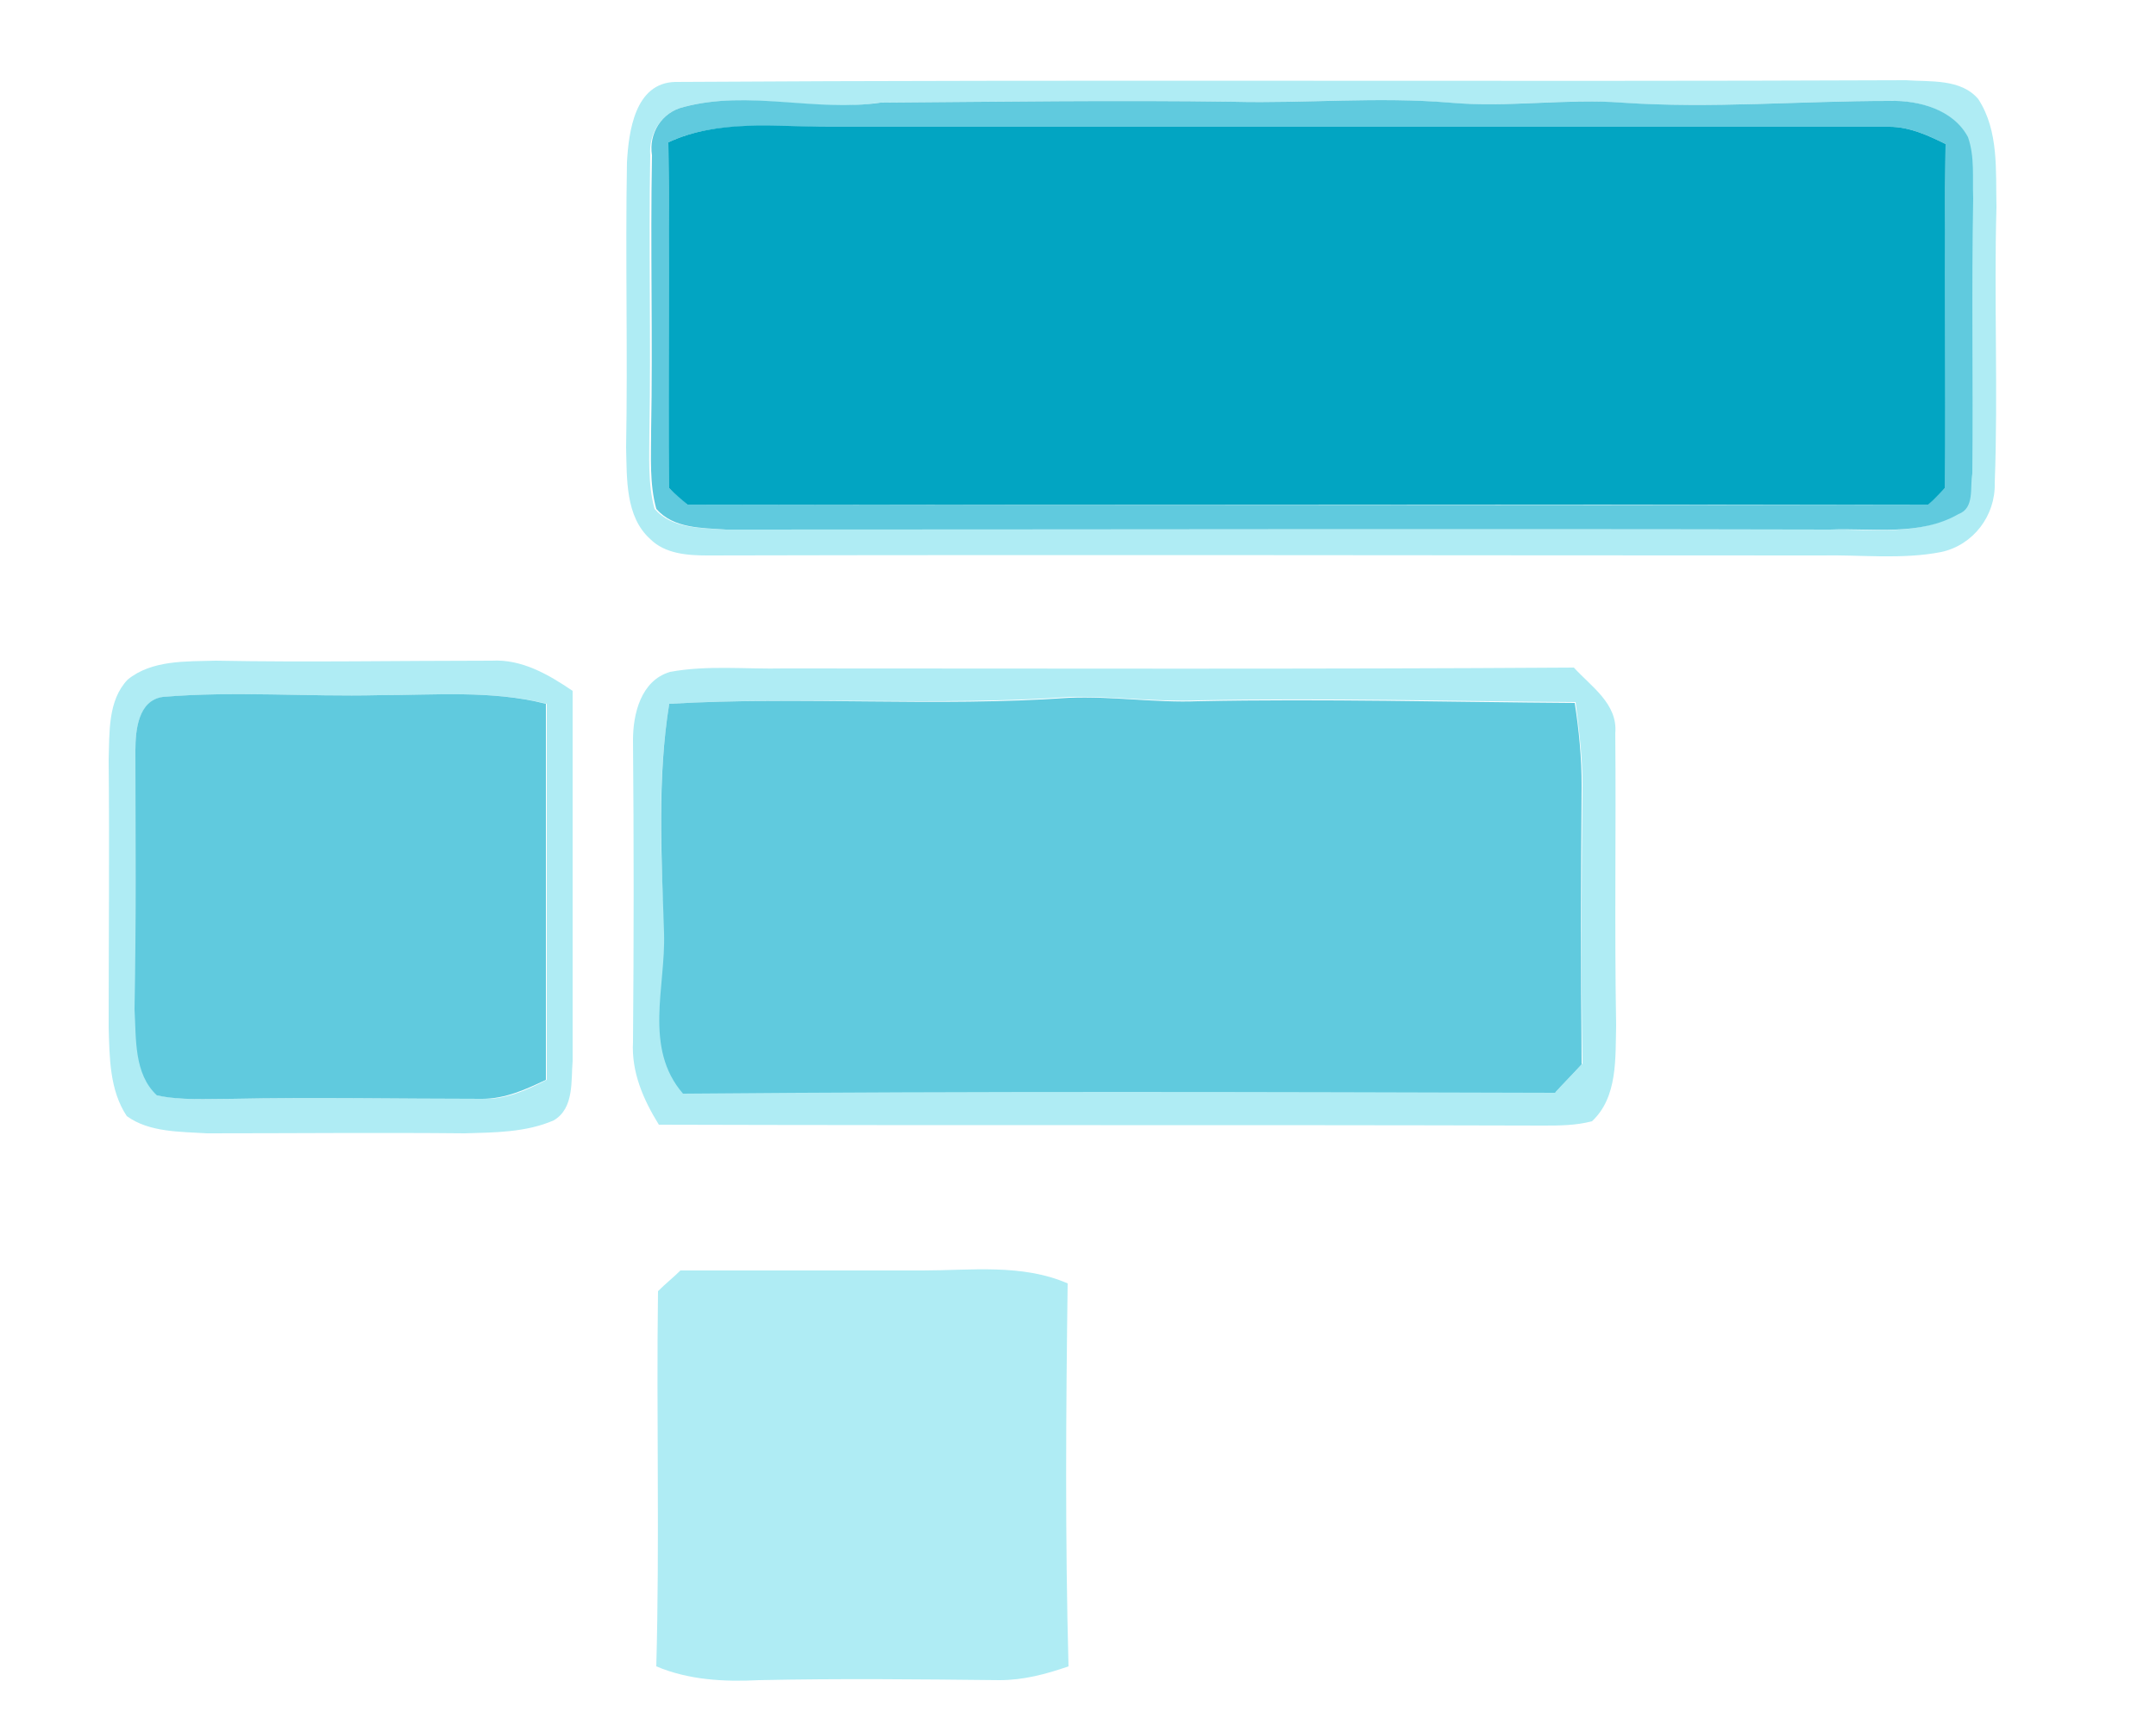 <?xml version="1.0" encoding="utf-8"?>
<!-- Generator: Adobe Illustrator 26.0.3, SVG Export Plug-In . SVG Version: 6.00 Build 0)  -->
<svg version="1.1" id="Layer_1" xmlns="http://www.w3.org/2000/svg" xmlns:xlink="http://www.w3.org/1999/xlink" x="0px" y="0px"
	 viewBox="0 0 250 200" style="enable-background:new 0 0 250 200;" xml:space="preserve">
<style type="text/css">
	.st0{fill:#AFECF4;}
	.st1{fill:#60CADE;}
	.st2{fill:#02A5C2;}
</style>
<g id="_x23_afecf4ff">
	<path class="st0" d="M78.3,9.5c47.5-0.3,95.1,0,142.7-0.2c2.8,0.2,6.4-0.2,8.4,2.2c2.4,3.7,2,8.3,2.1,12.5
		c-0.3,10.7,0.2,21.4-0.2,32c0.1,3.8-2.5,7.2-6.2,8c-4.6,0.9-9.4,0.3-14,0.4c-43,0-86.1-0.1-129.1,0c-2.3,0-4.9-0.2-6.6-1.9
		c-2.9-2.6-2.7-7-2.8-10.6c0.2-11-0.1-22,0.1-33.1C72.9,15.3,73.6,9.6,78.3,9.5 M79.3,12.4c-2.6,0.6-4.1,3.1-3.9,5.6
		c-0.2,10.6,0.1,21.3-0.1,32c0,3-0.2,6.1,0.6,9c2,2.3,5.3,2.2,8.1,2.4c42.7,0,85.4-0.1,128,0c5-0.1,10.4,0.8,14.9-1.8
		c1.9-0.7,1.3-3.1,1.6-4.7c0.1-10.6-0.1-21.3,0.1-31.9c-0.1-2.4,0.2-4.8-0.6-7.1c-1.7-3.3-5.6-4.3-9.1-4.2c-10.3,0-20.7,0.9-31,0.2
		c-6.7-0.5-13.4,0.6-20,0c-8.3-0.7-16.6,0.1-25-0.1c-13.7-0.2-27.3,0-41,0.1C94.5,13.1,86.7,10.4,79.3,12.4z"/>
	<path class="st0" d="M14.8,78.8c2.8-2.3,6.8-2.1,10.2-2.2c10.7,0.2,21.3,0,32,0c3.5-0.2,6.6,1.6,9.4,3.5c0,14.3,0,28.6,0,42.9
		c-0.2,2.3,0.2,5.5-2.2,6.9c-3.2,1.4-6.9,1.4-10.3,1.5c-10-0.1-20,0-29.9,0c-3.1-0.2-6.7-0.1-9.3-2c-2-3-2-6.8-2.1-10.3
		c0-10.3,0.1-20.7,0-31C12.7,84.9,12.5,81.2,14.8,78.8 M15.7,87c0,10,0.1,20,0,30c0.2,3.3-0.1,7.5,2.6,10c2.9,0.6,5.8,0.4,8.7,0.4
		c9.7-0.2,19.4,0,29,0c2.6,0.1,5.1-1,7.4-2.2c0-14.5,0-29,0-43.6c-6.4-1.6-12.9-1-19.4-1c-8.4,0.2-16.7-0.5-25,0.2
		C16,81.2,15.7,84.7,15.7,87z"/>
	<path class="st0" d="M77.7,77.9c4.3-0.8,8.8-0.3,13.2-0.4c30.5,0,61.1,0.1,91.6-0.1c2,2.2,5.1,4.2,4.8,7.6
		c0.1,11.3-0.1,22.6,0.1,33.9c-0.1,3.8,0.2,8.3-2.8,11.1c-1.9,0.5-3.8,0.5-5.7,0.5c-34.2-0.1-68.3,0-102.5-0.1
		c-1.8-2.9-3.2-6.1-3-9.6c0.1-11.7,0.1-23.4,0-35C73.4,82.8,74.3,78.9,77.7,77.9 M77.6,81.6c-1.4,8.8-1,17.7-0.5,26.5
		c0.2,6.2-2.3,13.4,2.2,18.6c33.7-0.3,67.4-0.2,101.1-0.1c1-1.1,2.1-2.2,3.1-3.3c-0.2-10.8-0.1-21.5,0-32.3c0-3.2-0.4-6.4-0.8-9.6
		c-14.6-0.1-29.1-0.5-43.7-0.2c-5,0.2-10-0.5-14.9-0.4C108.6,81.9,93.1,80.7,77.6,81.6z"/>
	<path class="st0" d="M78.9,147.3c9.4,0,18.8,0,28.1,0c5.6,0,11.5-0.8,16.8,1.5c-0.2,14.8-0.3,29.6,0.1,44.4c-2.6,0.9-5.2,1.6-8,1.6
		c-9.3-0.1-18.6-0.2-27.9,0c-4,0.2-8.1,0-11.9-1.6c0.4-14.5,0-29,0.2-43.5C77.2,148.8,78.1,148.1,78.9,147.3z"/>
</g>
<g id="_x23_60cadeff">
	<path class="st1" d="M79.3,12.4c7.5-2,15.2,0.6,22.8-0.5c13.7-0.1,27.3-0.3,41-0.1c8.3,0.2,16.7-0.6,25,0.1c6.7,0.6,13.4-0.5,20,0
		c10.3,0.7,20.6-0.2,31-0.2c3.4-0.1,7.4,1,9.1,4.2c0.8,2.3,0.5,4.7,0.6,7.1c-0.2,10.6,0,21.3-0.1,31.9c-0.3,1.6,0.3,4-1.6,4.7
		c-4.5,2.6-10,1.6-14.9,1.8c-42.7-0.1-85.4,0-128,0c-2.8-0.2-6.1-0.1-8.1-2.4c-0.8-2.9-0.6-6-0.6-9c0.2-10.7-0.1-21.3,0.1-32
		C75.2,15.5,76.7,13,79.3,12.4 M77.5,16.5c0.2,13.4,0.1,26.7,0.1,40.1c0.7,0.6,1.4,1.2,2.1,1.9c48,0.1,96,0.1,143.9,0
		c0.6-0.6,1.2-1.3,1.9-1.9c0-13.3-0.1-26.6,0.1-39.9c-2-1-4.2-2-6.5-2c-41,0.1-82,0-123,0C89.8,14.8,83.3,13.8,77.5,16.5z"/>
	<path class="st1" d="M15.7,87c0-2.3,0.3-5.8,3.2-6.2c8.3-0.7,16.7,0,25-0.2c6.5,0,13.1-0.6,19.4,1c0,14.5,0,29,0,43.6
		c-2.3,1.1-4.7,2.2-7.4,2.2c-9.7,0-19.4-0.2-29,0c-2.9,0-5.9,0.2-8.7-0.4c-2.7-2.5-2.4-6.6-2.6-10C15.8,107,15.7,97,15.7,87z"/>
	<path class="st1" d="M77.6,81.6c15.5-0.9,31,0.4,46.4-0.7c5-0.2,10,0.6,14.9,0.4c14.6-0.3,29.1,0.1,43.7,0.2
		c0.5,3.2,0.8,6.4,0.8,9.6c-0.1,10.8-0.1,21.5,0,32.3c-1,1.1-2.1,2.2-3.1,3.3c-33.7-0.1-67.4-0.2-101.1,0.1
		c-4.6-5.3-2-12.4-2.2-18.6C76.7,99.2,76.2,90.3,77.6,81.6z"/>
</g>
<g id="_x23_02a5c2ff">
	<path class="st2" d="M77.5,16.5c5.8-2.7,12.4-1.8,18.6-1.8c41,0,82,0,123,0c2.3,0,4.5,1,6.5,2c-0.2,13.3,0,26.6-0.1,39.9
		c-0.6,0.6-1.2,1.3-1.9,1.9c-48,0-96,0.1-143.9,0c-0.7-0.6-1.4-1.2-2.1-1.9C77.5,43.3,77.7,29.9,77.5,16.5z"/>
</g>
</svg>

